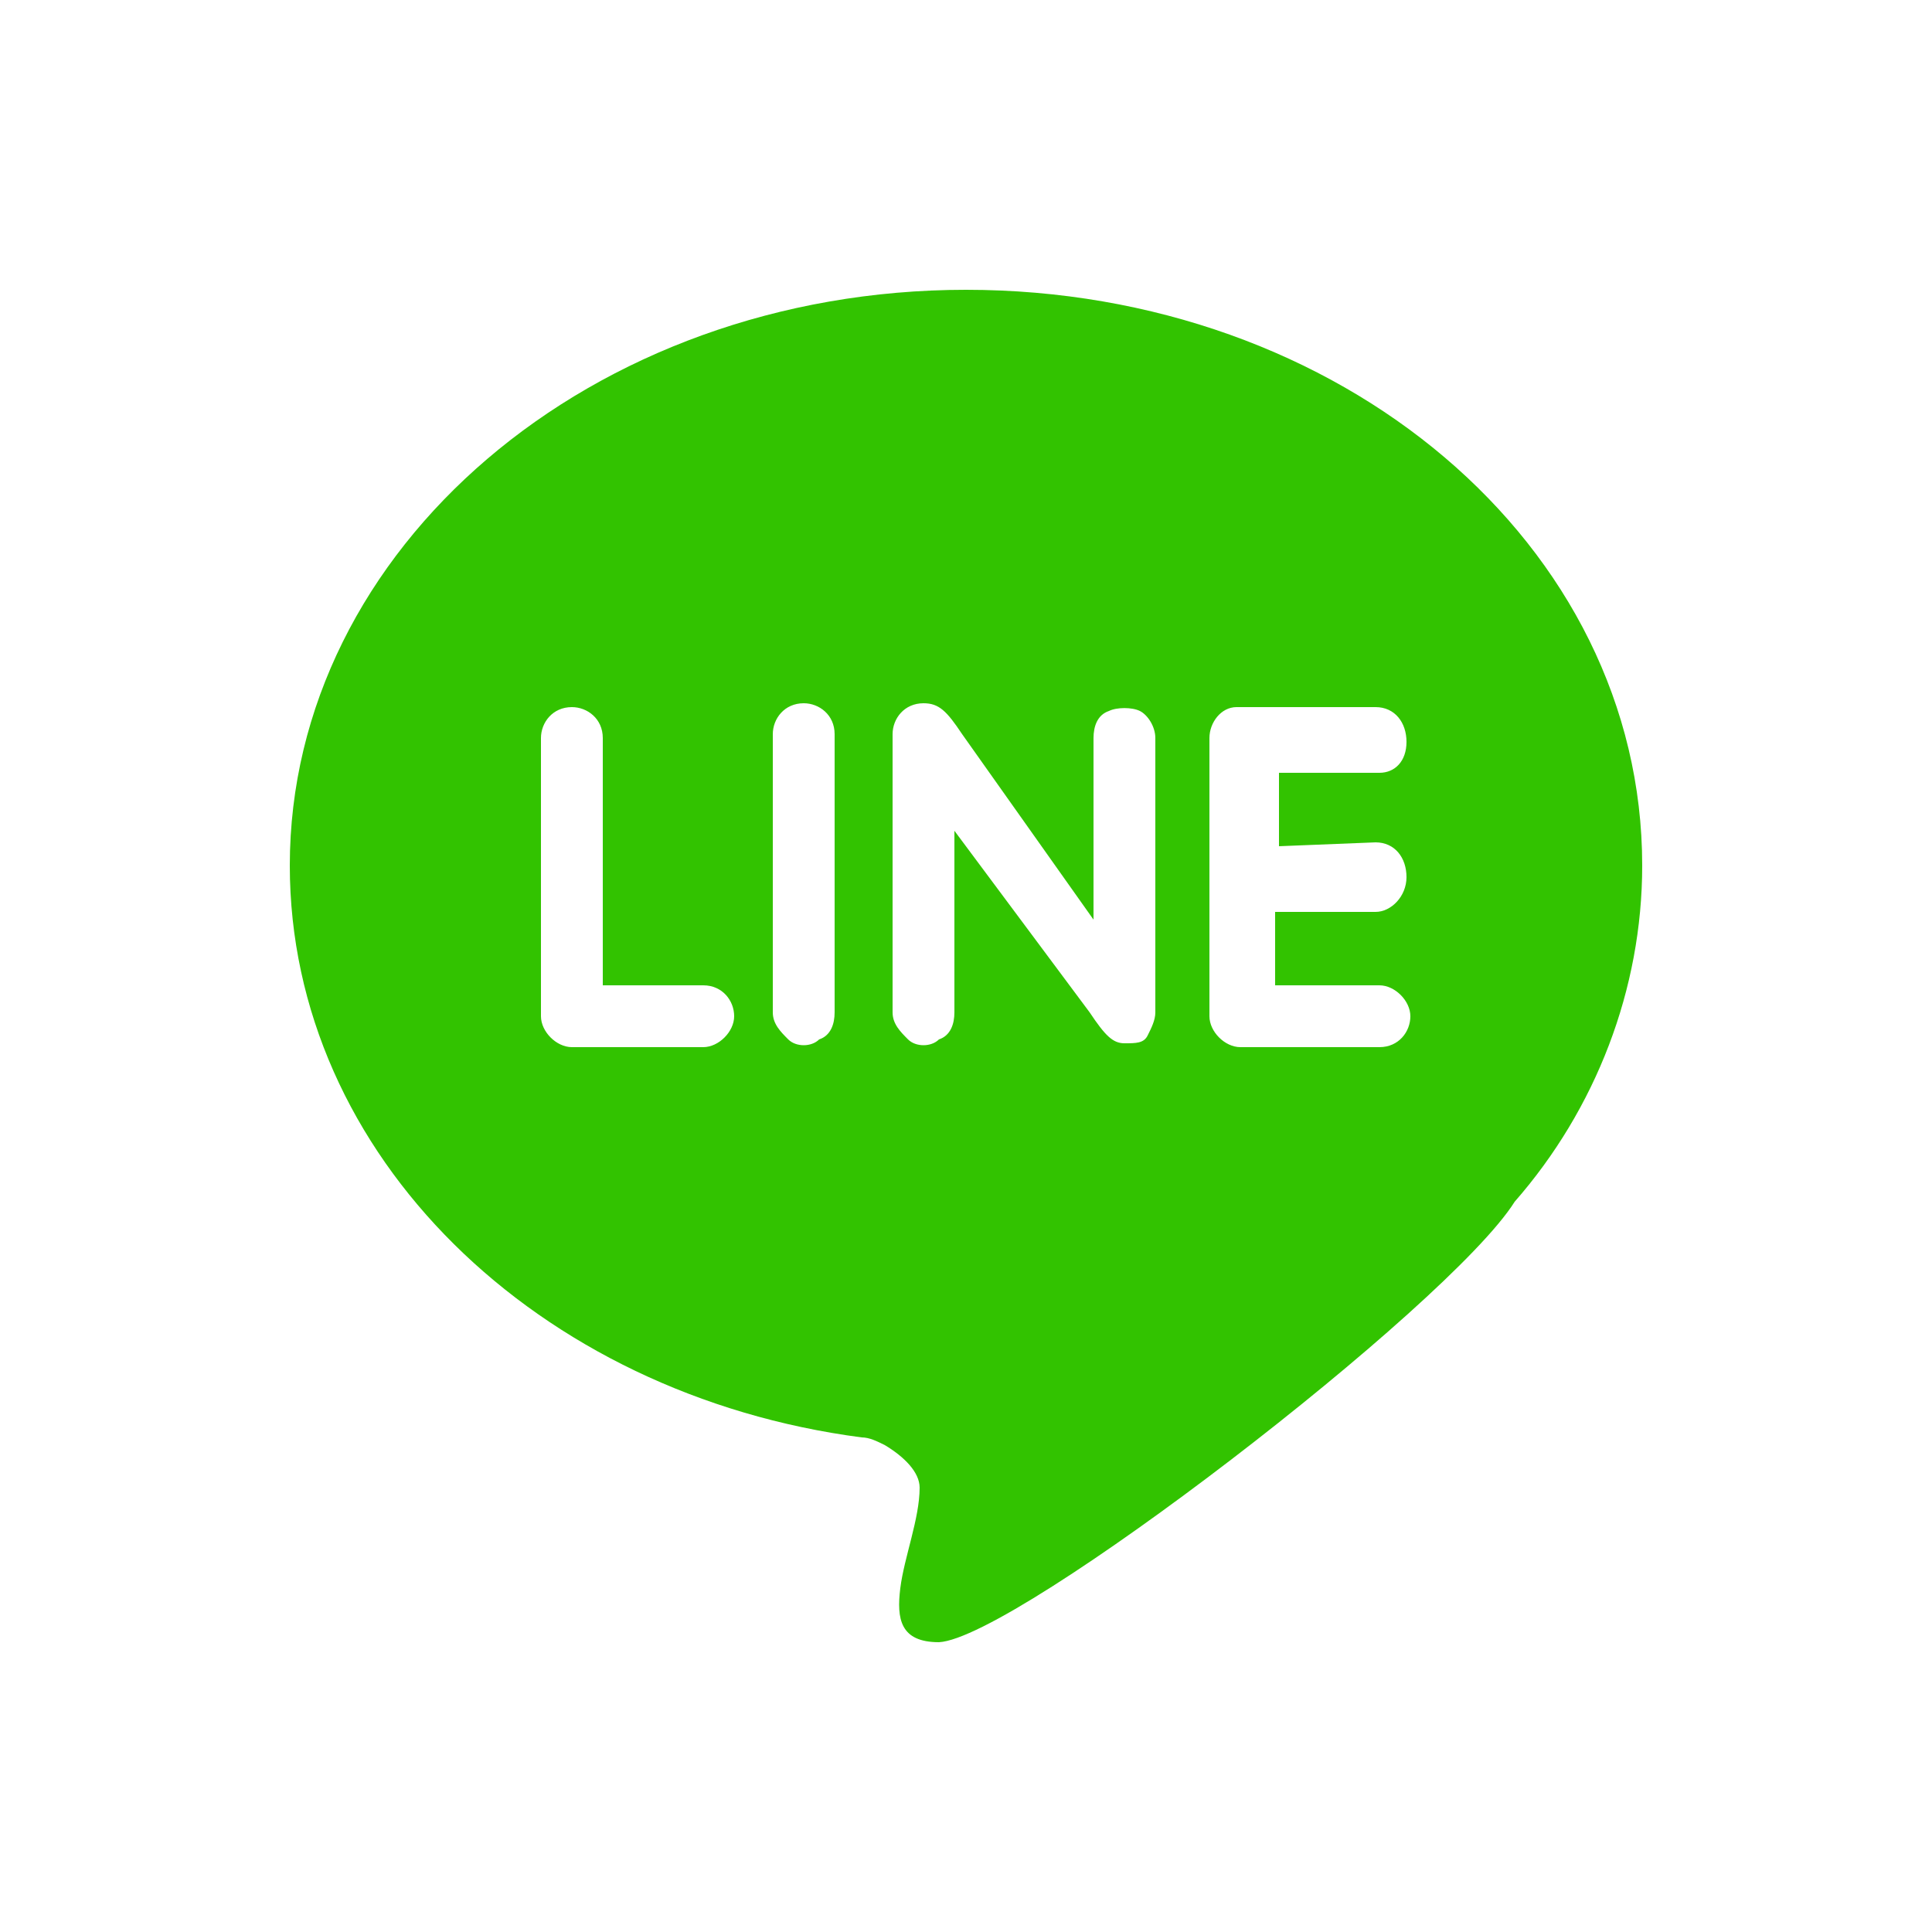 <?xml version="1.0" encoding="utf-8"?>
<!-- Generator: Adobe Illustrator 24.2.1, SVG Export Plug-In . SVG Version: 6.00 Build 0)  -->
<svg version="1.1" id="圖層_1" xmlns="http://www.w3.org/2000/svg" xmlns:xlink="http://www.w3.org/1999/xlink" x="0px" y="0px"
	 viewBox="0 0 50 50" style="enable-background:new 0 0 50 50;" xml:space="preserve">
<style type="text/css">
	.st0{fill-rule:evenodd;clip-rule:evenodd;fill:#32C300;}
</style>
<g>
	<path id="path-1_2_" class="st0" d="M42.5,22.4c0-8.3-7.8-14.9-17.5-14.9S7.5,14.2,7.5,22.4c0,7.5,6.4,13.7,14.8,14.8
		c0.2,0,0.4,0.1,0.6,0.2c0.5,0.3,0.9,0.7,0.9,1.1c0,0.8-0.4,1.8-0.5,2.6c-0.1,0.8,0,1.4,1,1.4c2-0.1,13.2-8.7,14.9-11.4l0,0
		C41.3,28.7,42.5,25.6,42.5,22.4L42.5,22.4z M18.2,27.1h-3.4c-0.4,0-0.8-0.4-0.8-0.8v-7.2c0-0.4,0.3-0.8,0.8-0.8
		c0.4,0,0.8,0.3,0.8,0.8v6.4h2.6c0.5,0,0.8,0.4,0.8,0.8C19,26.7,18.6,27.1,18.2,27.1L18.2,27.1z M21.6,26.2c0,0.3-0.1,0.6-0.4,0.7
		c-0.2,0.2-0.6,0.2-0.8,0s-0.4-0.4-0.4-0.7v-7.2c0-0.4,0.3-0.8,0.8-0.8c0.4,0,0.8,0.3,0.8,0.8V26.2z M29.9,26.2
		c0,0.2-0.1,0.4-0.2,0.6c-0.1,0.2-0.3,0.2-0.6,0.2c-0.3,0-0.5-0.2-0.9-0.8l-3.5-4.7v4.7c0,0.3-0.1,0.6-0.4,0.7
		c-0.2,0.2-0.6,0.2-0.8,0c-0.2-0.2-0.4-0.4-0.4-0.7v-7.2c0-0.4,0.3-0.8,0.8-0.8c0.4,0,0.6,0.2,1,0.8l3.4,4.8v-4.7
		c0-0.3,0.1-0.6,0.4-0.7c0.2-0.1,0.6-0.1,0.8,0c0.2,0.1,0.4,0.4,0.4,0.7L29.9,26.2z M35.6,21.8c0.5,0,0.8,0.4,0.8,0.9
		c0,0.5-0.4,0.9-0.8,0.9H33v1.9h2.7c0.4,0,0.8,0.4,0.8,0.8s-0.3,0.8-0.8,0.8h-3.6c-0.4,0-0.8-0.4-0.8-0.8v-7.2
		c0-0.4,0.3-0.8,0.7-0.8h3.6c0.5,0,0.8,0.4,0.8,0.9S36.1,20,35.7,20h-2.6v1.9L35.6,21.8L35.6,21.8z"/>
</g>
</svg>
